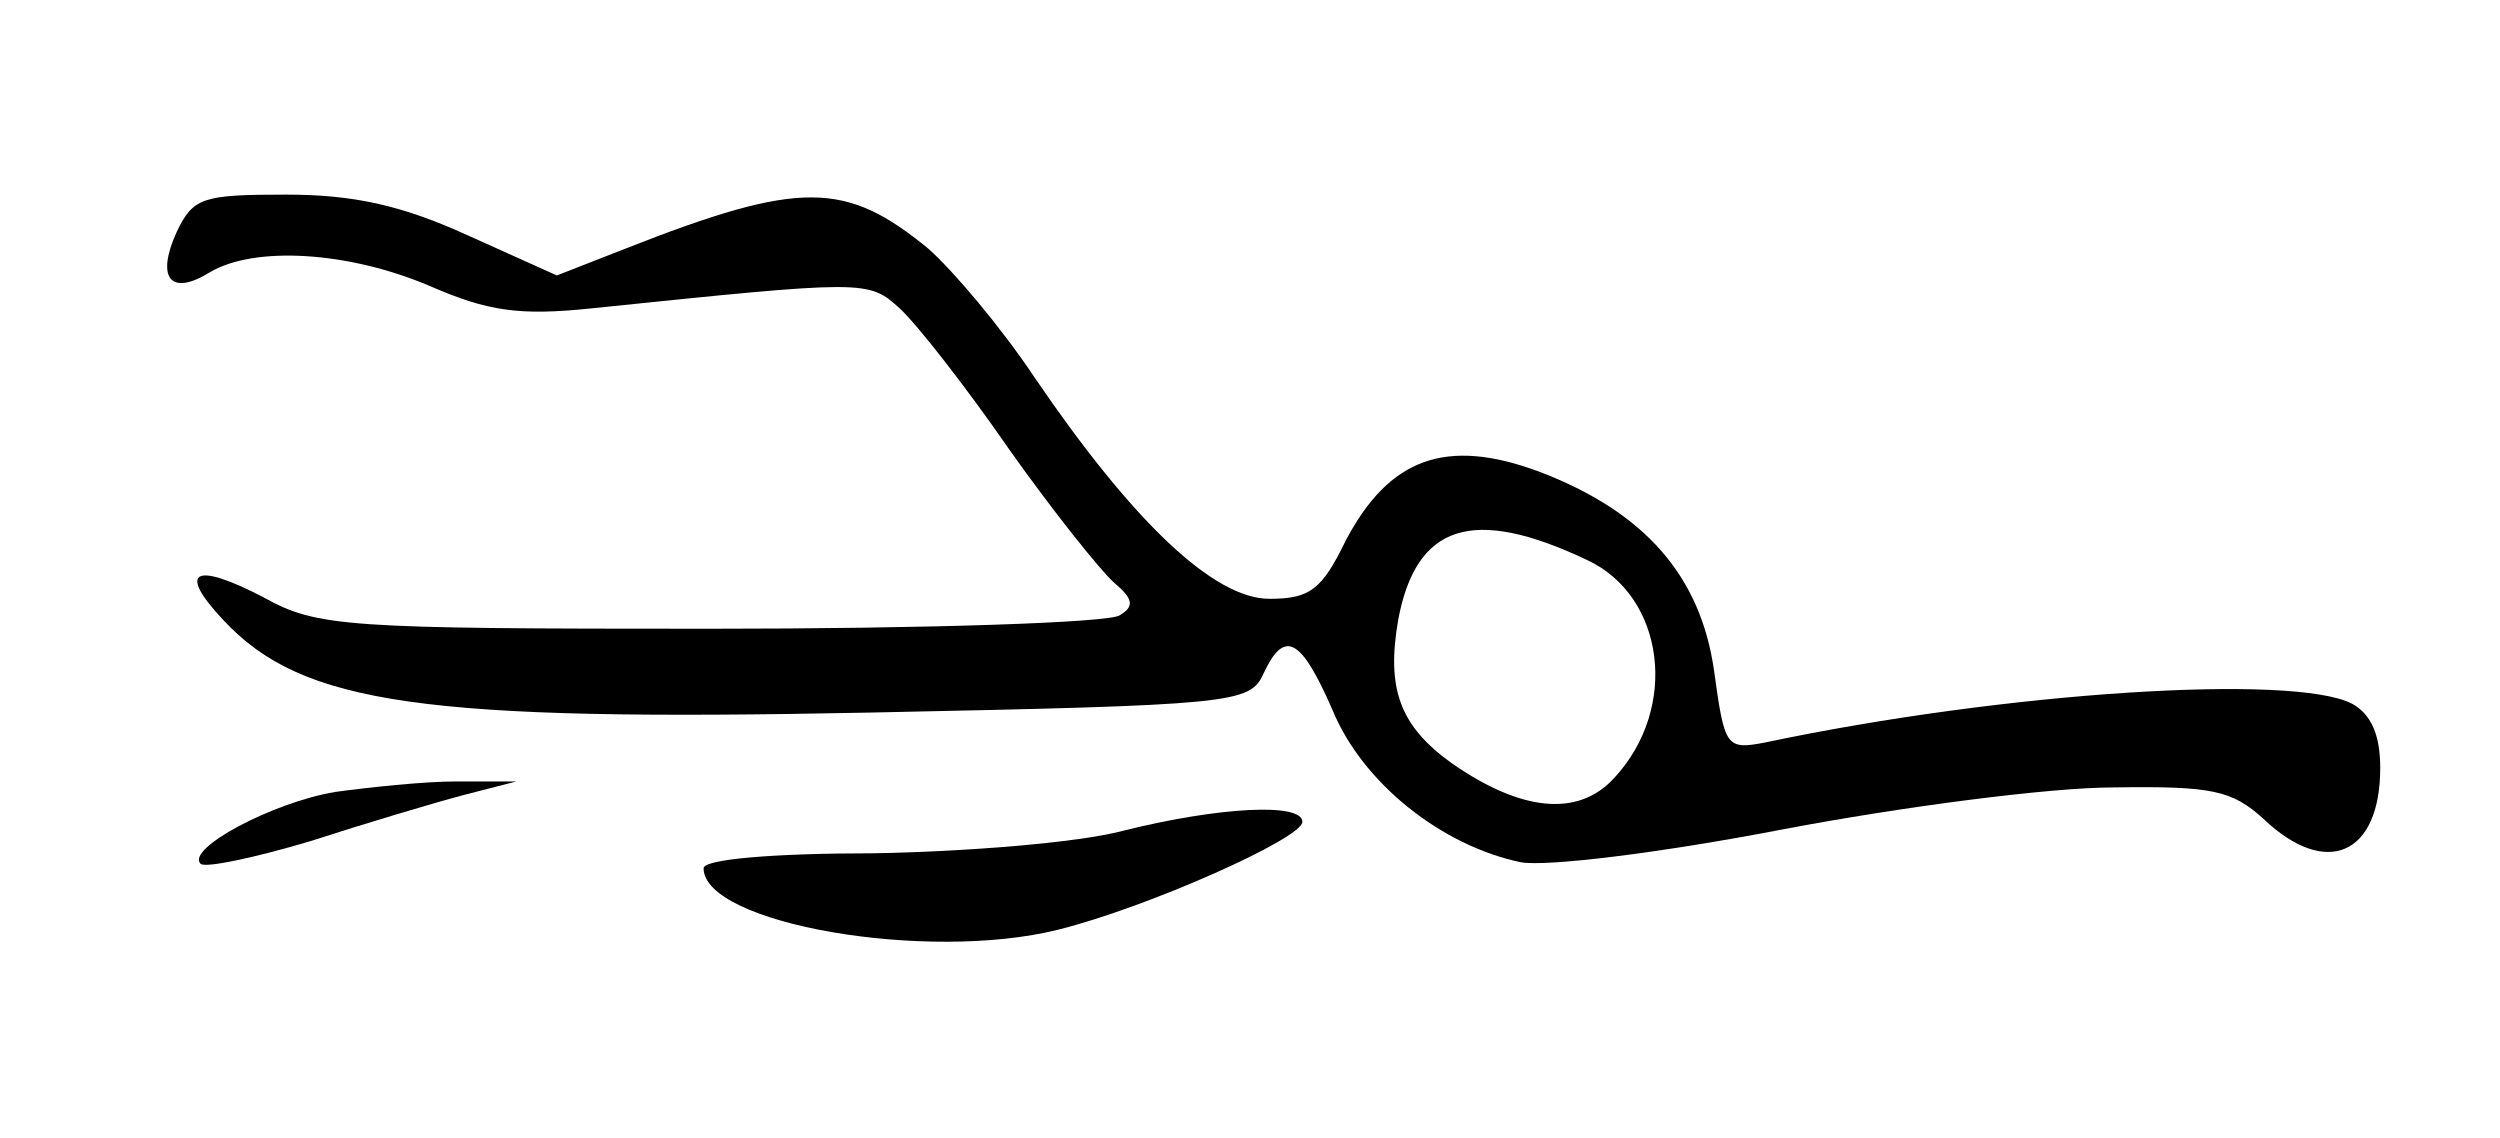 <svg class="doodle" preserveAspectRatio="xMidYMid meet" viewBox="0 0 167 76" xmlns="http://www.w3.org/2000/svg"><g transform="matrix(.1 0 0 -.1 0 76)"><path d="m118 605c-14-31-4-43 22-27 30 18 93 14 147-9 39-17 60-20 108-15 184 19 185 19 206 0 11-10 44-52 73-94 29-41 61-81 70-89 13-11 14-16 4-22-7-5-130-9-273-9-244 0-263 1-299 21-46 24-58 18-27-15 53-57 134-68 432-62 243 5 254 6 263 26 14 30 25 24 46-24 20-49 73-91 126-102 17-3 92 6 175 22 79 15 178 28 221 28 66 1 79-2 100-21 42-40 78-24 78 34 0 22-6 36-19 43-39 20-231 8-392-26-26-5-27-3-34 48-9 63-46 106-117 133-62 23-100 9-129-46-16-33-24-39-51-39-37 0-91 51-157 148-22 33-54 71-71 86-55 45-85 46-202 0l-46-18-60 27c-44 20-76 27-121 27-56 0-62-2-73-25zm942-219c52-24 62-99 18-146-24-26-62-22-108 10-35 25-44 50-36 96 12 64 50 76 126 40z"/><path d="m224 231c-42-7-100-38-90-48 3-3 36 4 73 15 37 12 84 26 103 31l35 9h-40c-22 0-59-4-81-7z"/><path d="m750 205c-30-8-106-14-167-15-67 0-113-4-113-10 0-37 149-63 237-41 60 15 163 61 163 72 0 13-56 10-120-6z"/></g></svg>
